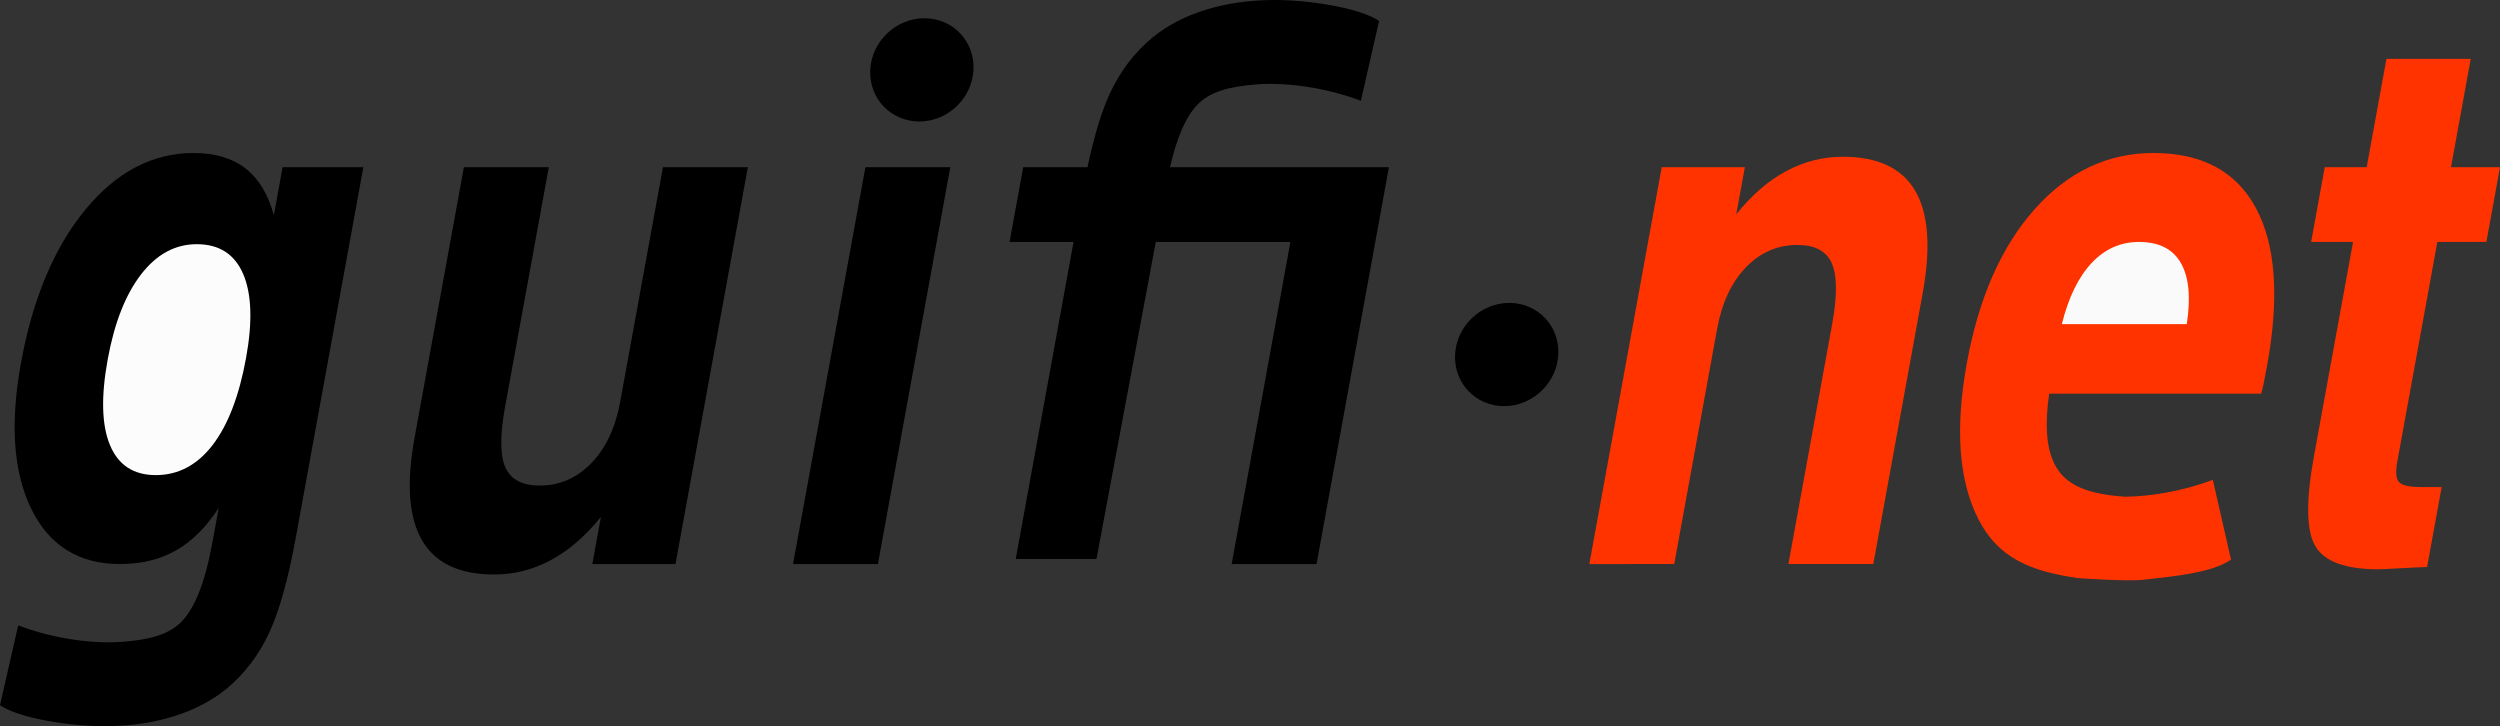 <?xml version="1.0" encoding="utf-8"?>
<!-- Generator: Adobe Illustrator 12.0.0, SVG Export Plug-In . SVG Version: 6.00 Build 51448)  -->
<svg  version="1.1" id="Layer_1" xmlns="http://www.w3.org/2000/svg" xmlns:xlink="http://www.w3.org/1999/xlink" width="2158.399" height="626.968"
	 viewBox="0 0 2158.399 626.968" overflow="visible" enable-background="new 0 0 2158.399 626.968" xml:space="preserve">
<rect x="0" y="0" width="2158.399" height="626.968" fill="#333333" stroke="none"/>
<g>
	<path fill="#FF3300" d="M1793.546,499.044c-40.234-5.855-68.156-17.115-85.285-50.409c-17.136-33.295-20.514-78.406-10.128-135.335
		c10.235-56.095,29.72-100.312,58.478-132.664c28.758-32.351,62.959-48.524,102.615-48.524c42.007,0,71.532,15.917,88.578,47.757
		s20.199,77.184,9.465,136.028l-2.8,14.665c-0.671,3.255-1.438,6.354-2.293,9.299h-183.013c-3.901,26.89-2.354,47.16,4.646,60.814
		c7.008,13.654,20.528,25.691,61.236,28.185c22.103-0.325,49.113-4.698,75.416-14.563l15.712,68.891
		c-17.016,11.551-48.798,14.276-76.457,17.44C1837.876,501.975,1796.565,499.482,1793.546,499.044z"/>
	<path fill-rule="evenodd" clip-rule="evenodd" d="M15.714,539.963c32.692,12.271,66.479,16.043,90.576,14.101
		c22.858-1.847,39.894-6.038,51.163-18.109c11.266-12.076,19.871-34.388,25.803-66.923l5.57-30.528
		c-10.748,16.575-23.017,28.794-36.797,36.659c-13.789,7.868-29.922,11.803-48.405,11.803c-35.445,0-60.953-15.813-76.524-47.432
		c-15.568-31.623-18.566-73.693-8.985-126.215C28.229,257.85,46.726,213.786,73.6,181.116
		c26.877-32.669,58.043-49.004,93.491-49.004c18.481,0,33.429,4.422,44.837,13.268c11.408,8.853,19.573,22.33,24.503,40.44
		l7.559-41.449H313.7l-58.358,319.94c-6.556,35.936-14.241,63.365-23.072,82.279c-8.825,18.909-20.871,34.776-36.148,47.596
		c-13.042,10.715-28.597,18.865-46.659,24.432c-18.069,5.567-38.022,8.351-59.857,8.351c-28.75,0-72.593-6.556-89.606-18.111
		L15.714,539.963z"/>
	<path fill="#FBFAFA" d="M1780.106,279.86h107.867c3.545-23.133,1.847-40.743-5.115-52.836
		c-6.95-12.091-18.985-18.134-36.122-18.134c-15.964,0-29.637,6.096-41.018,18.295C1794.33,239.384,1785.791,256.94,1780.106,279.86
		z"/>
	<path fill-rule="evenodd" clip-rule="evenodd" fill="#FCFCFC" d="M92.976,310.341c-5.856,32.125-5.191,56.801,2.003,74.017
		c7.191,17.219,20.368,25.829,39.531,25.829c19.32,0,35.636-8.61,48.945-25.829c13.304-17.216,22.962-42.312,28.975-75.277
		c5.708-31.28,4.87-55.478-2.511-72.592c-7.382-17.108-20.735-25.666-40.055-25.666c-18.654,0-34.697,8.713-48.124,26.14
		C108.311,254.39,98.721,278.846,92.976,310.341z"/>
	<path fill-rule="evenodd" clip-rule="evenodd" d="M645.667,144.371l-62.491,342.595h-71.779l7.414-40.651
		c-13.437,16.567-27.84,28.98-43.209,37.26c-15.372,8.278-31.71,12.424-49.017,12.424c-30.071,0-50.828-9.865-62.266-29.602
		c-11.436-19.729-13.572-49.218-6.412-88.468l42.601-233.558h73.29l-37.774,207.087c-4.443,24.372-4.337,41.76,0.322,52.16
		c4.658,10.402,14.547,15.599,29.673,15.599c17.145,0,31.982-6.462,44.506-19.383c12.53-12.925,20.823-30.52,24.885-52.795
		l36.964-202.668H645.667z"/>
	<polygon fill-rule="evenodd" clip-rule="evenodd" points="684.663,486.965 747.155,144.371 820.442,144.371 757.957,486.965 	"/>
	<g>
		<path d="M751.343,60.317c1.233-24.613,22.175-44.561,46.785-44.561c24.609,0,43.566,19.948,42.331,44.561
			c-1.23,24.61-22.171,44.56-46.782,44.56C769.067,104.877,750.115,84.927,751.343,60.317z"/>
		<path d="M795.901,60.317"/>
	</g>
	<g>
		<path d="M1256.255,306.076c1.228-24.61,22.181-44.561,46.79-44.561c24.61,0,43.561,19.95,42.325,44.561
			c-1.228,24.61-22.175,44.56-46.779,44.56C1273.978,350.635,1255.028,330.686,1256.255,306.076z"/>
		<path d="M1300.813,306.076"/>
	</g>
	<path fill-rule="evenodd" clip-rule="evenodd" fill="#FF3300" d="M1372.172,486.965l62.49-342.595h71.781l-7.41,40.635
		c13.268-16.562,27.626-28.979,43.083-37.252c15.449-8.277,31.75-12.417,48.886-12.417c30.24,0,51.083,9.812,62.541,29.435
		c11.459,19.627,13.591,49.167,6.389,88.624l-42.596,233.57h-73.291l37.774-207.1c4.479-24.58,4.366-42.128-0.359-52.634
		c-4.726-10.508-14.563-15.763-29.52-15.763c-17.314,0-32.19,6.462-44.634,19.387c-12.44,12.923-20.689,30.522-24.758,52.793
		l-37.087,203.316H1372.172z"/>
	<path fill-rule="evenodd" clip-rule="evenodd" fill="#FF3300" d="M2095.44,489.543c-6.772,0.216-14.868,0.594-24.307,1.131
		c-9.438,0.534-15.427,0.806-17.947,0.806c-28.092,0-46.118-6.569-54.072-19.701c-7.955-13.139-8.404-39.045-1.358-77.72
		l33.782-185.169h-36.195l11.767-64.52h36.195l17.065-93.555h72.77l-17.064,93.555h42.324l-11.767,64.52h-42.324l-34.574,189.571
		c-1.652,9.027-1.134,14.955,1.542,17.794c2.669,2.835,8.959,4.257,18.873,4.257h17.888L2095.44,489.543z"/>
	<path d="M910.843,208.89H871.62l11.767-64.52h55.497c5.726-27.093,12.225-48.422,19.484-63.988
		c8.83-18.915,20.876-34.783,36.152-47.596c13.037-10.723,28.593-18.867,46.655-24.434C1059.244,2.786,1079.196,0,1101.034,0
		c28.747,0,72.589,6.559,89.607,18.114l-15.717,68.892c-32.692-12.269-66.478-16.046-90.572-14.099
		c-22.859,1.845-39.895,6.035-51.165,18.113c-9.627,10.312-17.31,28.099-23.043,53.351h188.996l-62.485,342.595h-73.285
		l50.719-278.075H997.854L946.65,482.601h-69.71l49.922-273.711H910.843z"/>
</g>
</svg>
